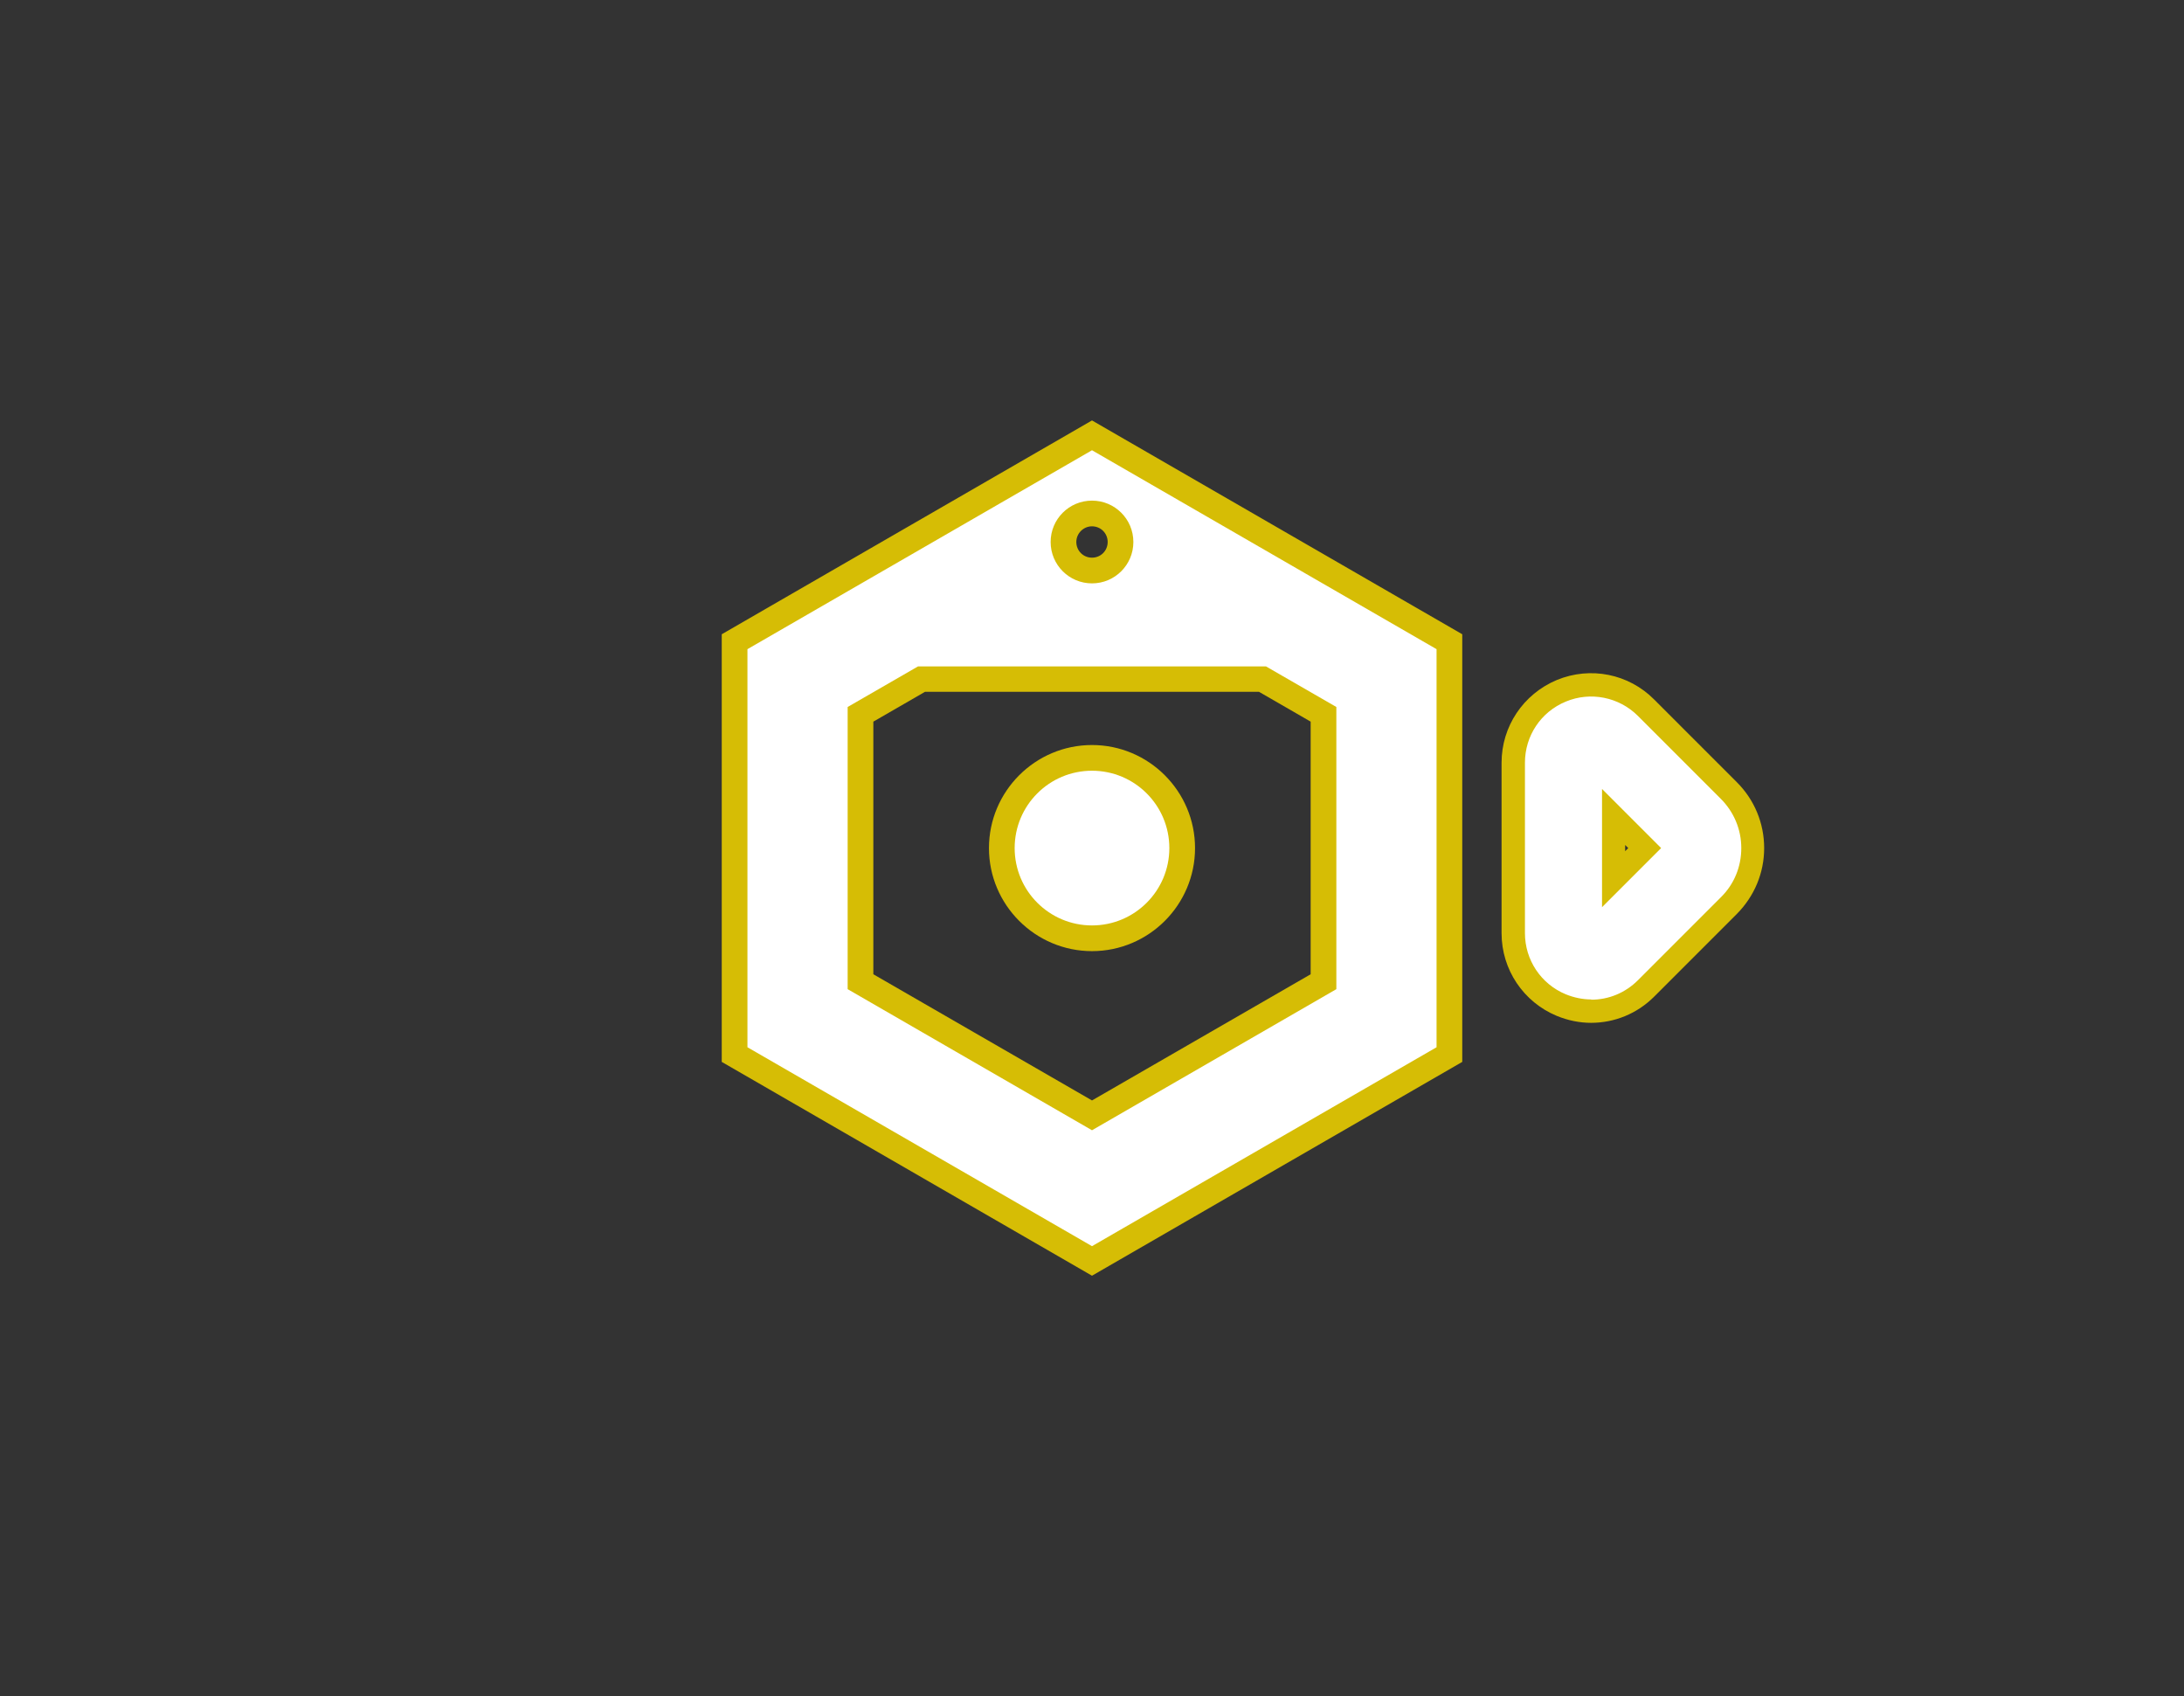 <?xml version="1.0" encoding="UTF-8"?>
<svg id="Assess" xmlns="http://www.w3.org/2000/svg" viewBox="0 0 85 66" width="85" height="66">
  <rect x="0" y="0" width="85" height="66" fill="#333333" stroke="none"/>
  <defs>
    <style>
      .cls-1 {
        fill: #d6bd05;
      }

      .cls-1, .cls-2 {
        stroke-width: 0px;
      }

      .cls-2 {
        fill: #fff;
      }
    </style>
  </defs>
  <g>
    <path class="cls-1" d="M61.93,39.8c-.45,0-.9-.09-1.34-.27-1.3-.54-2.15-1.8-2.15-3.22v-6.63c0-1.41.84-2.67,2.15-3.22,1.31-.54,2.8-.24,3.79.76l3.22,3.22c.68.68,1.06,1.59,1.06,2.56s-.38,1.87-1.06,2.56l-3.22,3.22c-.67.67-1.55,1.02-2.46,1.02ZM61.48,37.72c.52.17,1.1.03,1.5-.36l3.22-3.22c.3-.3.47-.71.47-1.14s-.17-.84-.47-1.14l-3.22-3.22c-.4-.4-.97-.53-1.5-.36l4.72,4.72-4.72,4.72ZM61.25,28.37c-.49.25-.8.76-.8,1.32v6.63c0,.56.31,1.07.8,1.32v-9.26ZM63.25,32.88v.24l.12-.12-.12-.12Z"/>
    <path class="cls-2" d="M61.93,38.89c-.33,0-.67-.07-.99-.2-.97-.4-1.59-1.34-1.59-2.38v-6.63c0-1.05.62-1.98,1.59-2.38.96-.4,2.07-.18,2.81.56l3.22,3.22c.51.51.8,1.19.8,1.92s-.28,1.41-.8,1.92l-3.22,3.22c-.5.5-1.15.76-1.82.76ZM62.35,30.7v4.6l2.3-2.3-2.3-2.3Z"/>
  </g>
  <g>
    <path class="cls-1" d="M42.5,49.64l-14.41-8.32v-16.64l14.41-8.32,14.41,8.32v16.64l-14.41,8.32ZM30.09,40.17l12.41,7.16,12.41-7.16v-14.33l-10.02-5.78c.14.32.21.67.21,1.03,0,1.44-1.17,2.61-2.61,2.61s-2.61-1.17-2.61-2.61c0-.37.08-.72.21-1.03l-10.02,5.78v14.33ZM42.5,20.48c-.33,0-.61.27-.61.61s.27.61.61.61.61-.27.61-.61-.27-.61-.61-.61ZM42.5,45.13l-10.51-6.07v-12.13l3.47-2h14.07l3.47,2v12.13l-10.51,6.07ZM33.99,37.91l8.51,4.91,8.51-4.91v-9.83l-2.01-1.16h-13l-2.01,1.16v9.83Z"/>
    <path class="cls-2" d="M42.5,17.52l-13.41,7.74v15.49l13.41,7.74,13.41-7.74v-15.49l-13.41-7.74ZM42.5,19.48c.89,0,1.61.72,1.61,1.61s-.72,1.61-1.61,1.61-1.61-.72-1.61-1.61.72-1.61,1.61-1.61ZM52.01,38.49l-9.51,5.49-9.51-5.49v-10.98l2.74-1.58h13.54l2.74,1.58v10.98Z"/>
    <g>
      <path class="cls-1" d="M42.5,37.01c-2.21,0-4.01-1.8-4.01-4.01s1.8-4.01,4.01-4.01,4.01,1.8,4.01,4.01-1.8,4.01-4.01,4.01ZM42.5,30.99c-1.11,0-2.01.9-2.01,2.01s.9,2.01,2.01,2.01,2.01-.9,2.01-2.01-.9-2.01-2.01-2.01Z"/>
      <circle class="cls-2" cx="42.5" cy="33" r="3.01"/>
    </g>
  </g>
</svg>